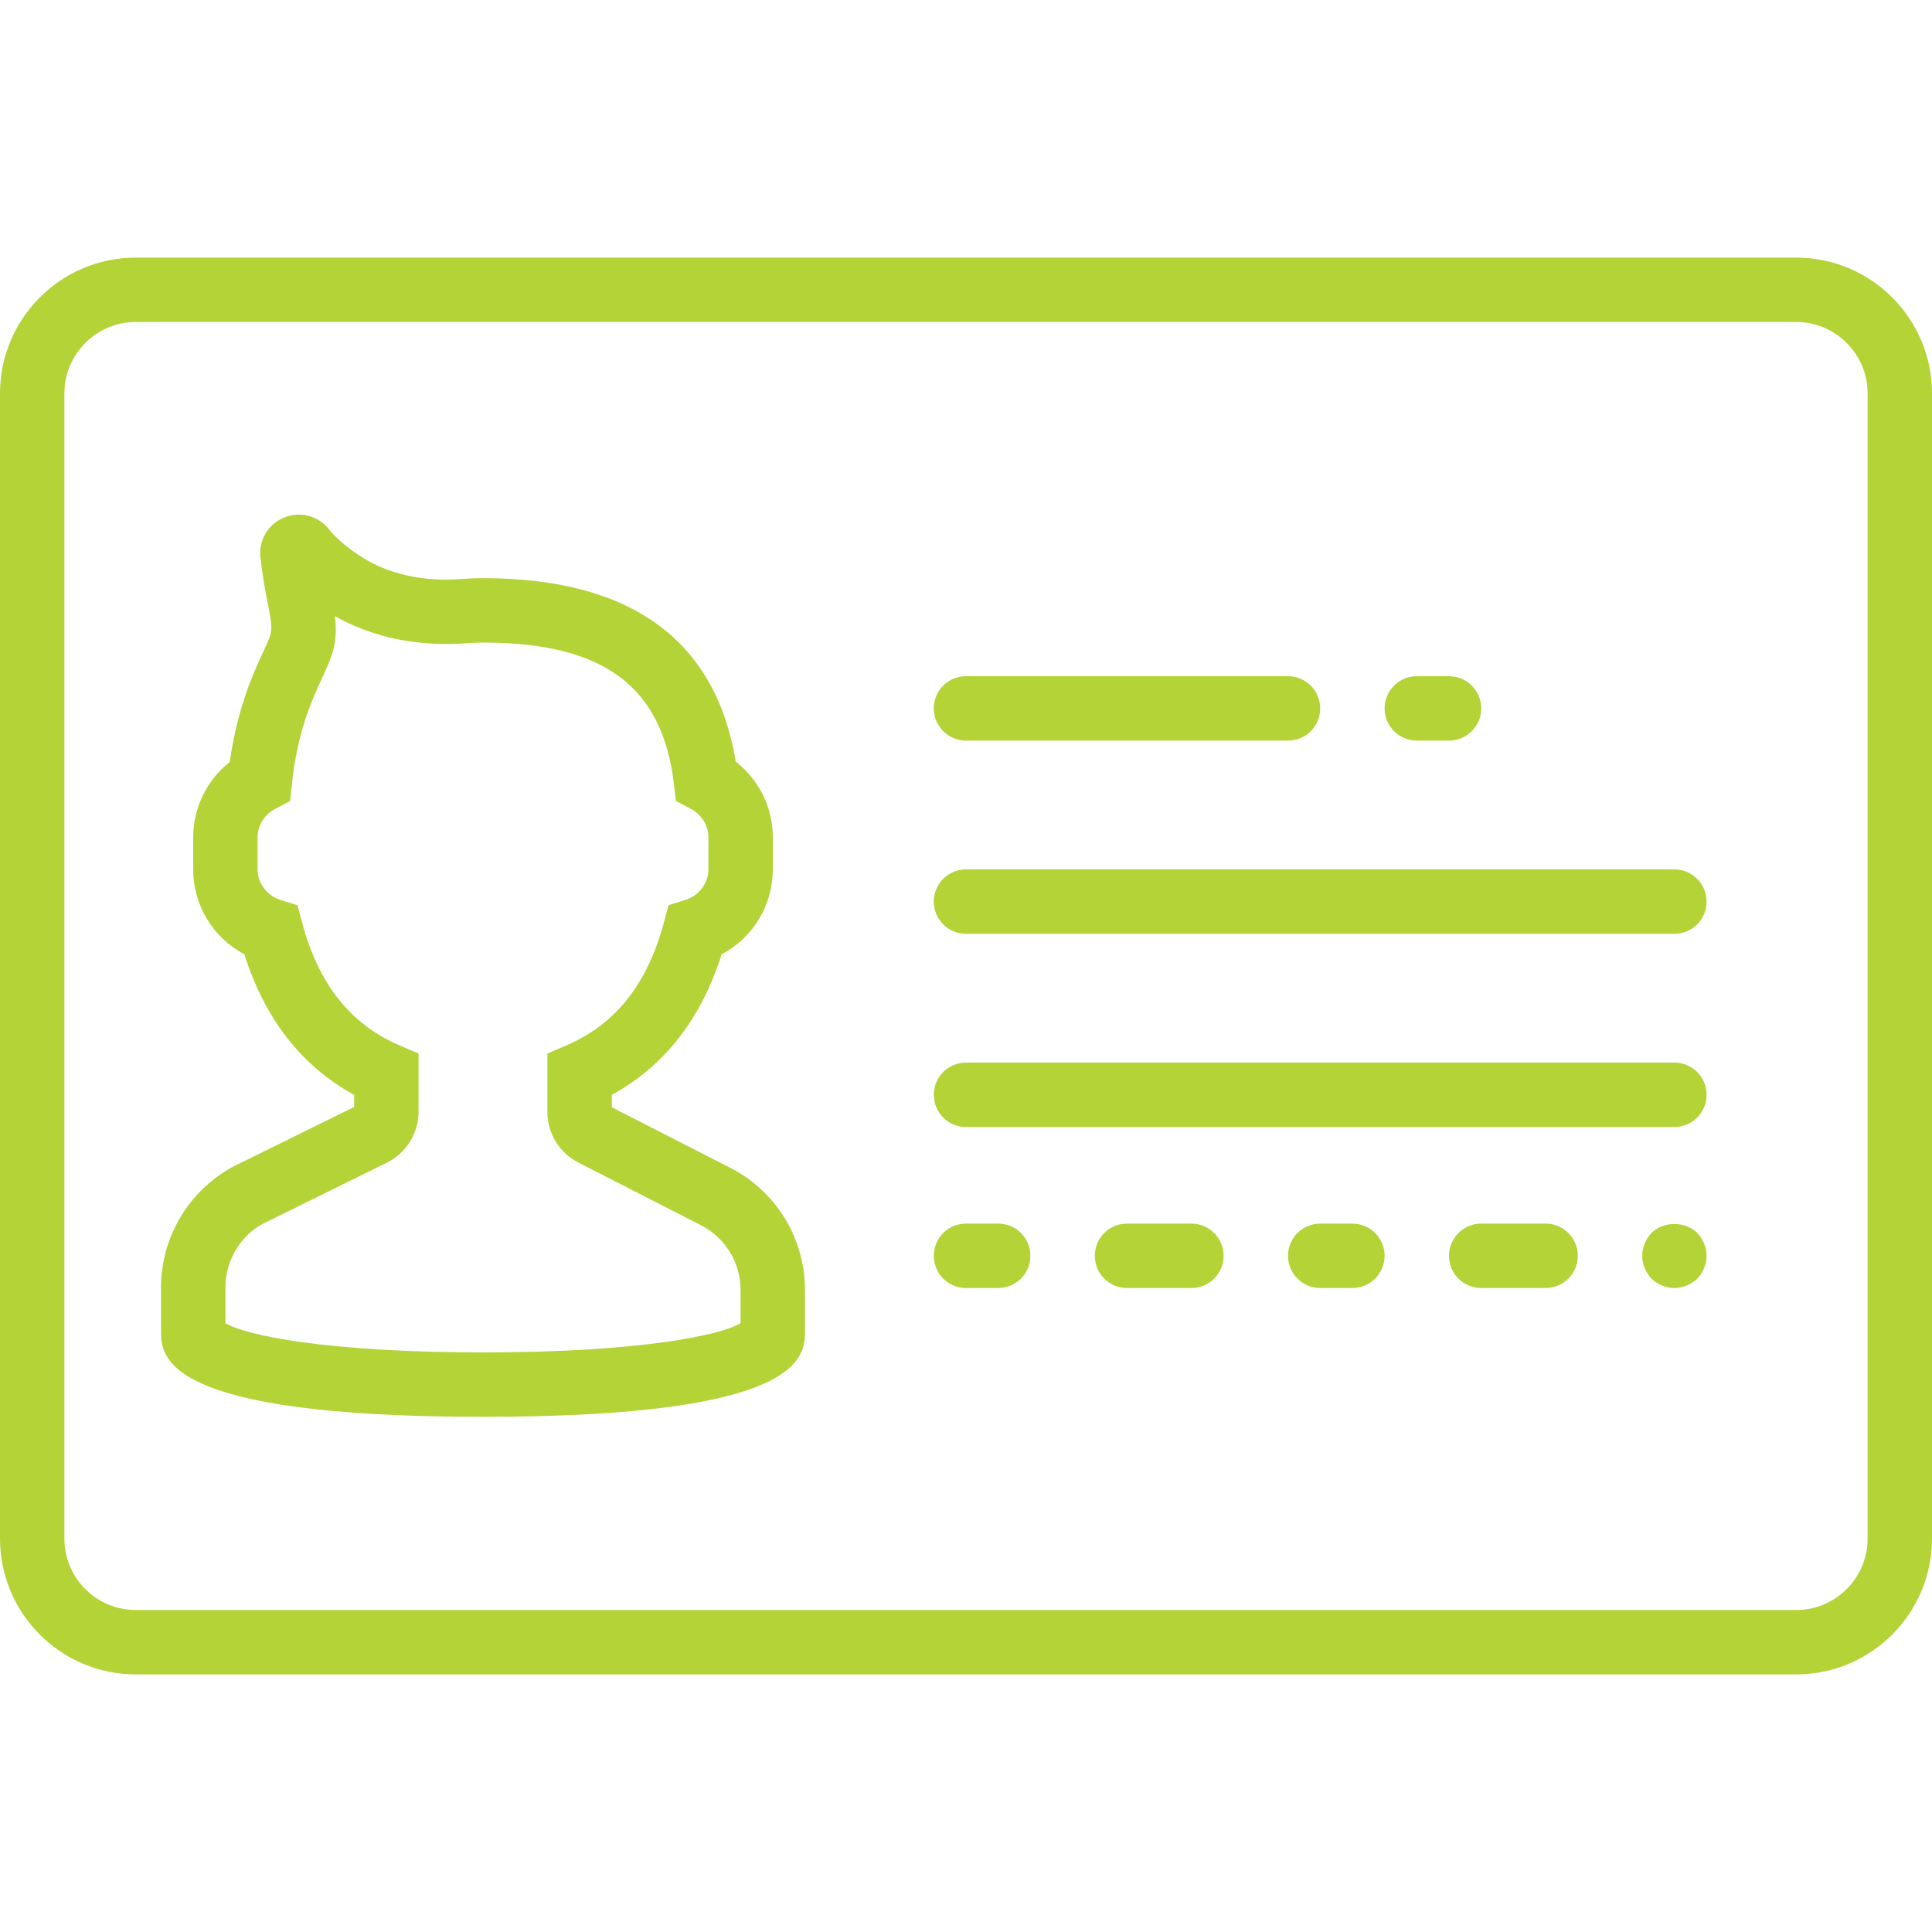 <svg width="100" height="100" viewBox="0 0 100 100" fill="none" xmlns="http://www.w3.org/2000/svg">
<path d="M92.972 13.334H7.028C3.153 13.334 0 16.487 0 20.362V79.638C0 83.513 3.153 86.667 7.028 86.667H92.972C96.847 86.667 100 83.513 100 79.638V20.362C100 16.487 96.847 13.334 92.972 13.334ZM96.667 79.638C96.667 81.677 95.01 83.334 92.972 83.334H7.028C4.99 83.334 3.333 81.677 3.333 79.638V20.362C3.333 18.323 4.99 16.667 7.028 16.667H92.972C95.01 16.667 96.667 18.323 96.667 20.362V79.638Z" fill="#B3D337"/>
<path d="M37.73 60.41L31.667 57.313V56.669C34.38 55.187 36.288 52.747 37.353 49.395C38.968 48.538 40 46.87 40 45V43.334C40 41.79 39.282 40.358 38.082 39.419C37.042 33.118 32.645 29.925 25 29.925C24.638 29.925 24.285 29.939 23.94 29.965C22.5 30.084 20.392 29.959 18.567 28.732C17.885 28.272 17.37 27.825 17.042 27.41C16.482 26.695 15.54 26.445 14.705 26.788C13.868 27.132 13.377 27.968 13.482 28.867C13.552 29.49 13.657 30.215 13.815 31.01C14.137 32.635 14.137 32.635 13.685 33.607C13.515 33.975 13.305 34.423 13.058 35.029C12.507 36.38 12.115 37.86 11.89 39.44C10.707 40.382 10 41.805 10 43.334V45C10 46.87 11.032 48.538 12.647 49.395C13.712 52.748 15.62 55.188 18.333 56.669V57.295L12.052 60.392C9.758 61.642 8.333 64.042 8.333 66.655V68.864C8.333 70.202 8.333 73.334 25 73.334C41.667 73.334 41.667 70.202 41.667 68.864V66.788C41.667 64.07 40.158 61.629 37.73 60.41ZM38.333 68.487C37.293 69.12 33.063 70 25 70C16.937 70 12.707 69.12 11.667 68.487V66.655C11.667 65.263 12.425 63.983 13.587 63.352L20.015 60.184C21.018 59.694 21.665 58.655 21.665 57.537V54.532L20.658 54.099C18.13 53.008 16.487 50.93 15.633 47.742L15.395 46.853L14.518 46.58C13.822 46.362 13.333 45.714 13.333 45V43.334C13.333 42.73 13.678 42.17 14.235 41.873L15.017 41.457L15.108 40.575C15.273 39.012 15.622 37.57 16.145 36.292C16.367 35.75 16.555 35.345 16.708 35.014C17.273 33.8 17.478 33.173 17.337 31.889C19.297 33.008 21.652 33.485 24.207 33.29C24.465 33.269 24.73 33.258 25.002 33.258C31.242 33.258 34.288 35.519 34.883 40.589L34.987 41.459L35.762 41.868C36.318 42.165 36.667 42.727 36.667 43.334V45C36.667 45.714 36.178 46.362 35.48 46.578L34.603 46.852L34.365 47.74C33.512 50.928 31.868 53.007 29.34 54.097L28.333 54.532V57.55C28.333 58.665 28.95 59.67 29.94 60.175L36.232 63.39C37.528 64.037 38.333 65.34 38.333 66.788V68.487Z" fill="#B3D337"/>
<path d="M50 38.333H66.667C67.588 38.333 68.333 37.588 68.333 36.667C68.333 35.745 67.588 35 66.667 35H50C49.078 35 48.333 35.745 48.333 36.667C48.333 37.588 49.078 38.333 50 38.333Z" fill="#B3D337"/>
<path d="M73.333 38.333H75C75.922 38.333 76.667 37.588 76.667 36.667C76.667 35.745 75.922 35 75 35H73.333C72.412 35 71.667 35.745 71.667 36.667C71.667 37.588 72.412 38.333 73.333 38.333Z" fill="#B3D337"/>
<path d="M51.667 63.334H50C49.078 63.334 48.333 64.079 48.333 65C48.333 65.922 49.078 66.667 50 66.667H51.667C52.588 66.667 53.333 65.922 53.333 65C53.333 64.079 52.588 63.334 51.667 63.334Z" fill="#B3D337"/>
<path d="M61.667 63.334H58.333C57.412 63.334 56.667 64.079 56.667 65C56.667 65.922 57.412 66.667 58.333 66.667H61.667C62.588 66.667 63.333 65.922 63.333 65C63.333 64.079 62.588 63.334 61.667 63.334Z" fill="#B3D337"/>
<path d="M70 63.334H68.333C67.412 63.334 66.667 64.079 66.667 65C66.667 65.922 67.412 66.667 68.333 66.667H70C70.922 66.667 71.667 65.922 71.667 65C71.667 64.079 70.922 63.334 70 63.334Z" fill="#B3D337"/>
<path d="M80 63.334H76.667C75.745 63.334 75 64.079 75 65C75 65.922 75.745 66.667 76.667 66.667H80C80.922 66.667 81.667 65.922 81.667 65C81.667 64.079 80.922 63.334 80 63.334Z" fill="#B3D337"/>
<path d="M85.483 63.817C85.182 64.132 85 64.567 85 65C85 65.434 85.182 65.867 85.483 66.184C85.798 66.484 86.233 66.667 86.667 66.667C87.1 66.667 87.533 66.484 87.85 66.184C88.15 65.867 88.333 65.434 88.333 65C88.333 64.567 88.15 64.132 87.85 63.817C87.217 63.2 86.1 63.2 85.483 63.817Z" fill="#B3D337"/>
<path d="M86.667 45H50C49.078 45 48.333 45.745 48.333 46.667C48.333 47.588 49.078 48.333 50 48.333H86.667C87.588 48.333 88.333 47.588 88.333 46.667C88.333 45.745 87.588 45 86.667 45Z" fill="#B3D337"/>
<path d="M86.667 55H50C49.078 55 48.333 55.745 48.333 56.667C48.333 57.588 49.078 58.333 50 58.333H86.667C87.588 58.333 88.333 57.588 88.333 56.667C88.333 55.745 87.588 55 86.667 55Z" fill="#B3D337"/>
</svg>
